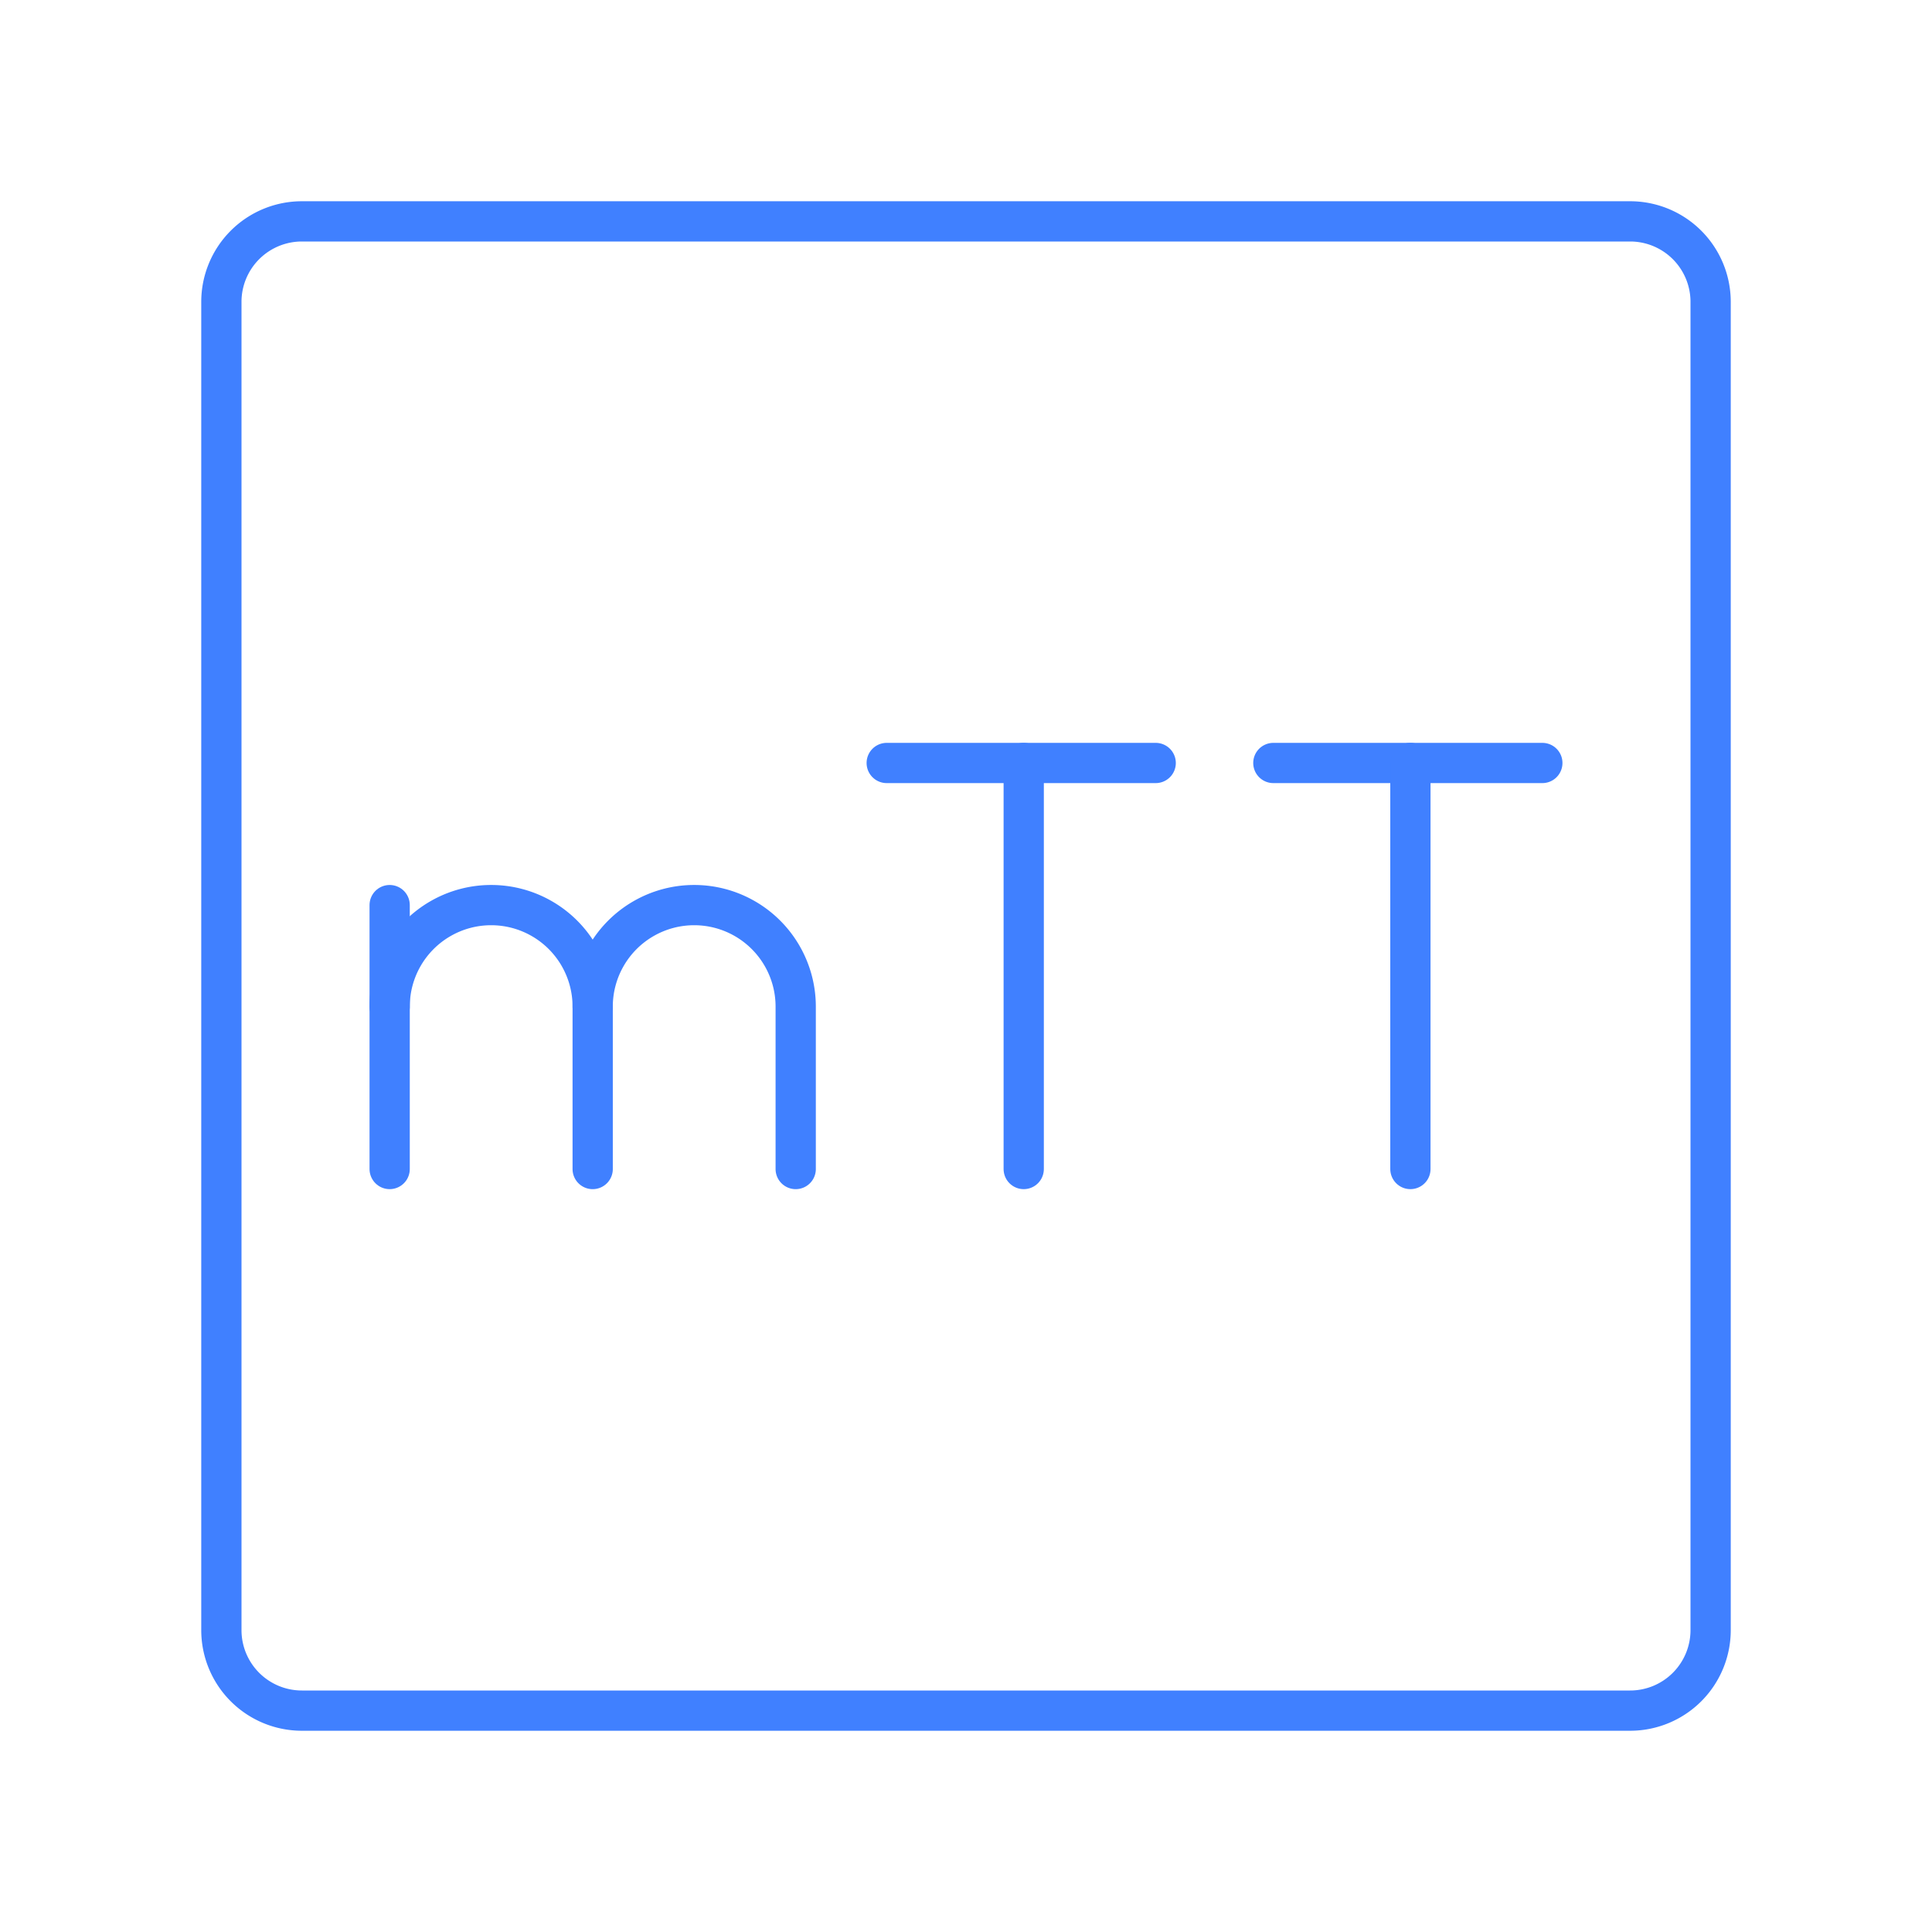 <svg xmlns="http://www.w3.org/2000/svg" viewBox="0 0 48 48"><defs><style>.a,.b{fill:none;stroke:#4080ff;stroke-linecap:round;stroke-linejoin:round;}</style></defs><path class="a" d="M40.5,5.5H7.5a2,2,0,0,0-2,2v33a2,2,0,0,0,2,2h33a2,2,0,0,0,2-2V7.5A2,2,0,0,0,40.5,5.5Z"/><line class="a" x1="22.03" y1="18.956" x2="28.713" y2="18.956"/><line class="a" x1="25.434" y1="29.044" x2="25.434" y2="18.956"/><path class="b" d="M9.681,25.009a2.522,2.522,0,0,1,5.044,0v4.035"/><line class="b" x1="9.681" y1="22.487" x2="9.681" y2="29.044"/><path class="b" d="M14.725,25.009a2.522,2.522,0,1,1,5.044,0v4.035"/><line class="a" x1="31.636" y1="18.956" x2="38.319" y2="18.956"/><line class="a" x1="35.041" y1="29.044" x2="35.041" y2="18.956"/></svg>